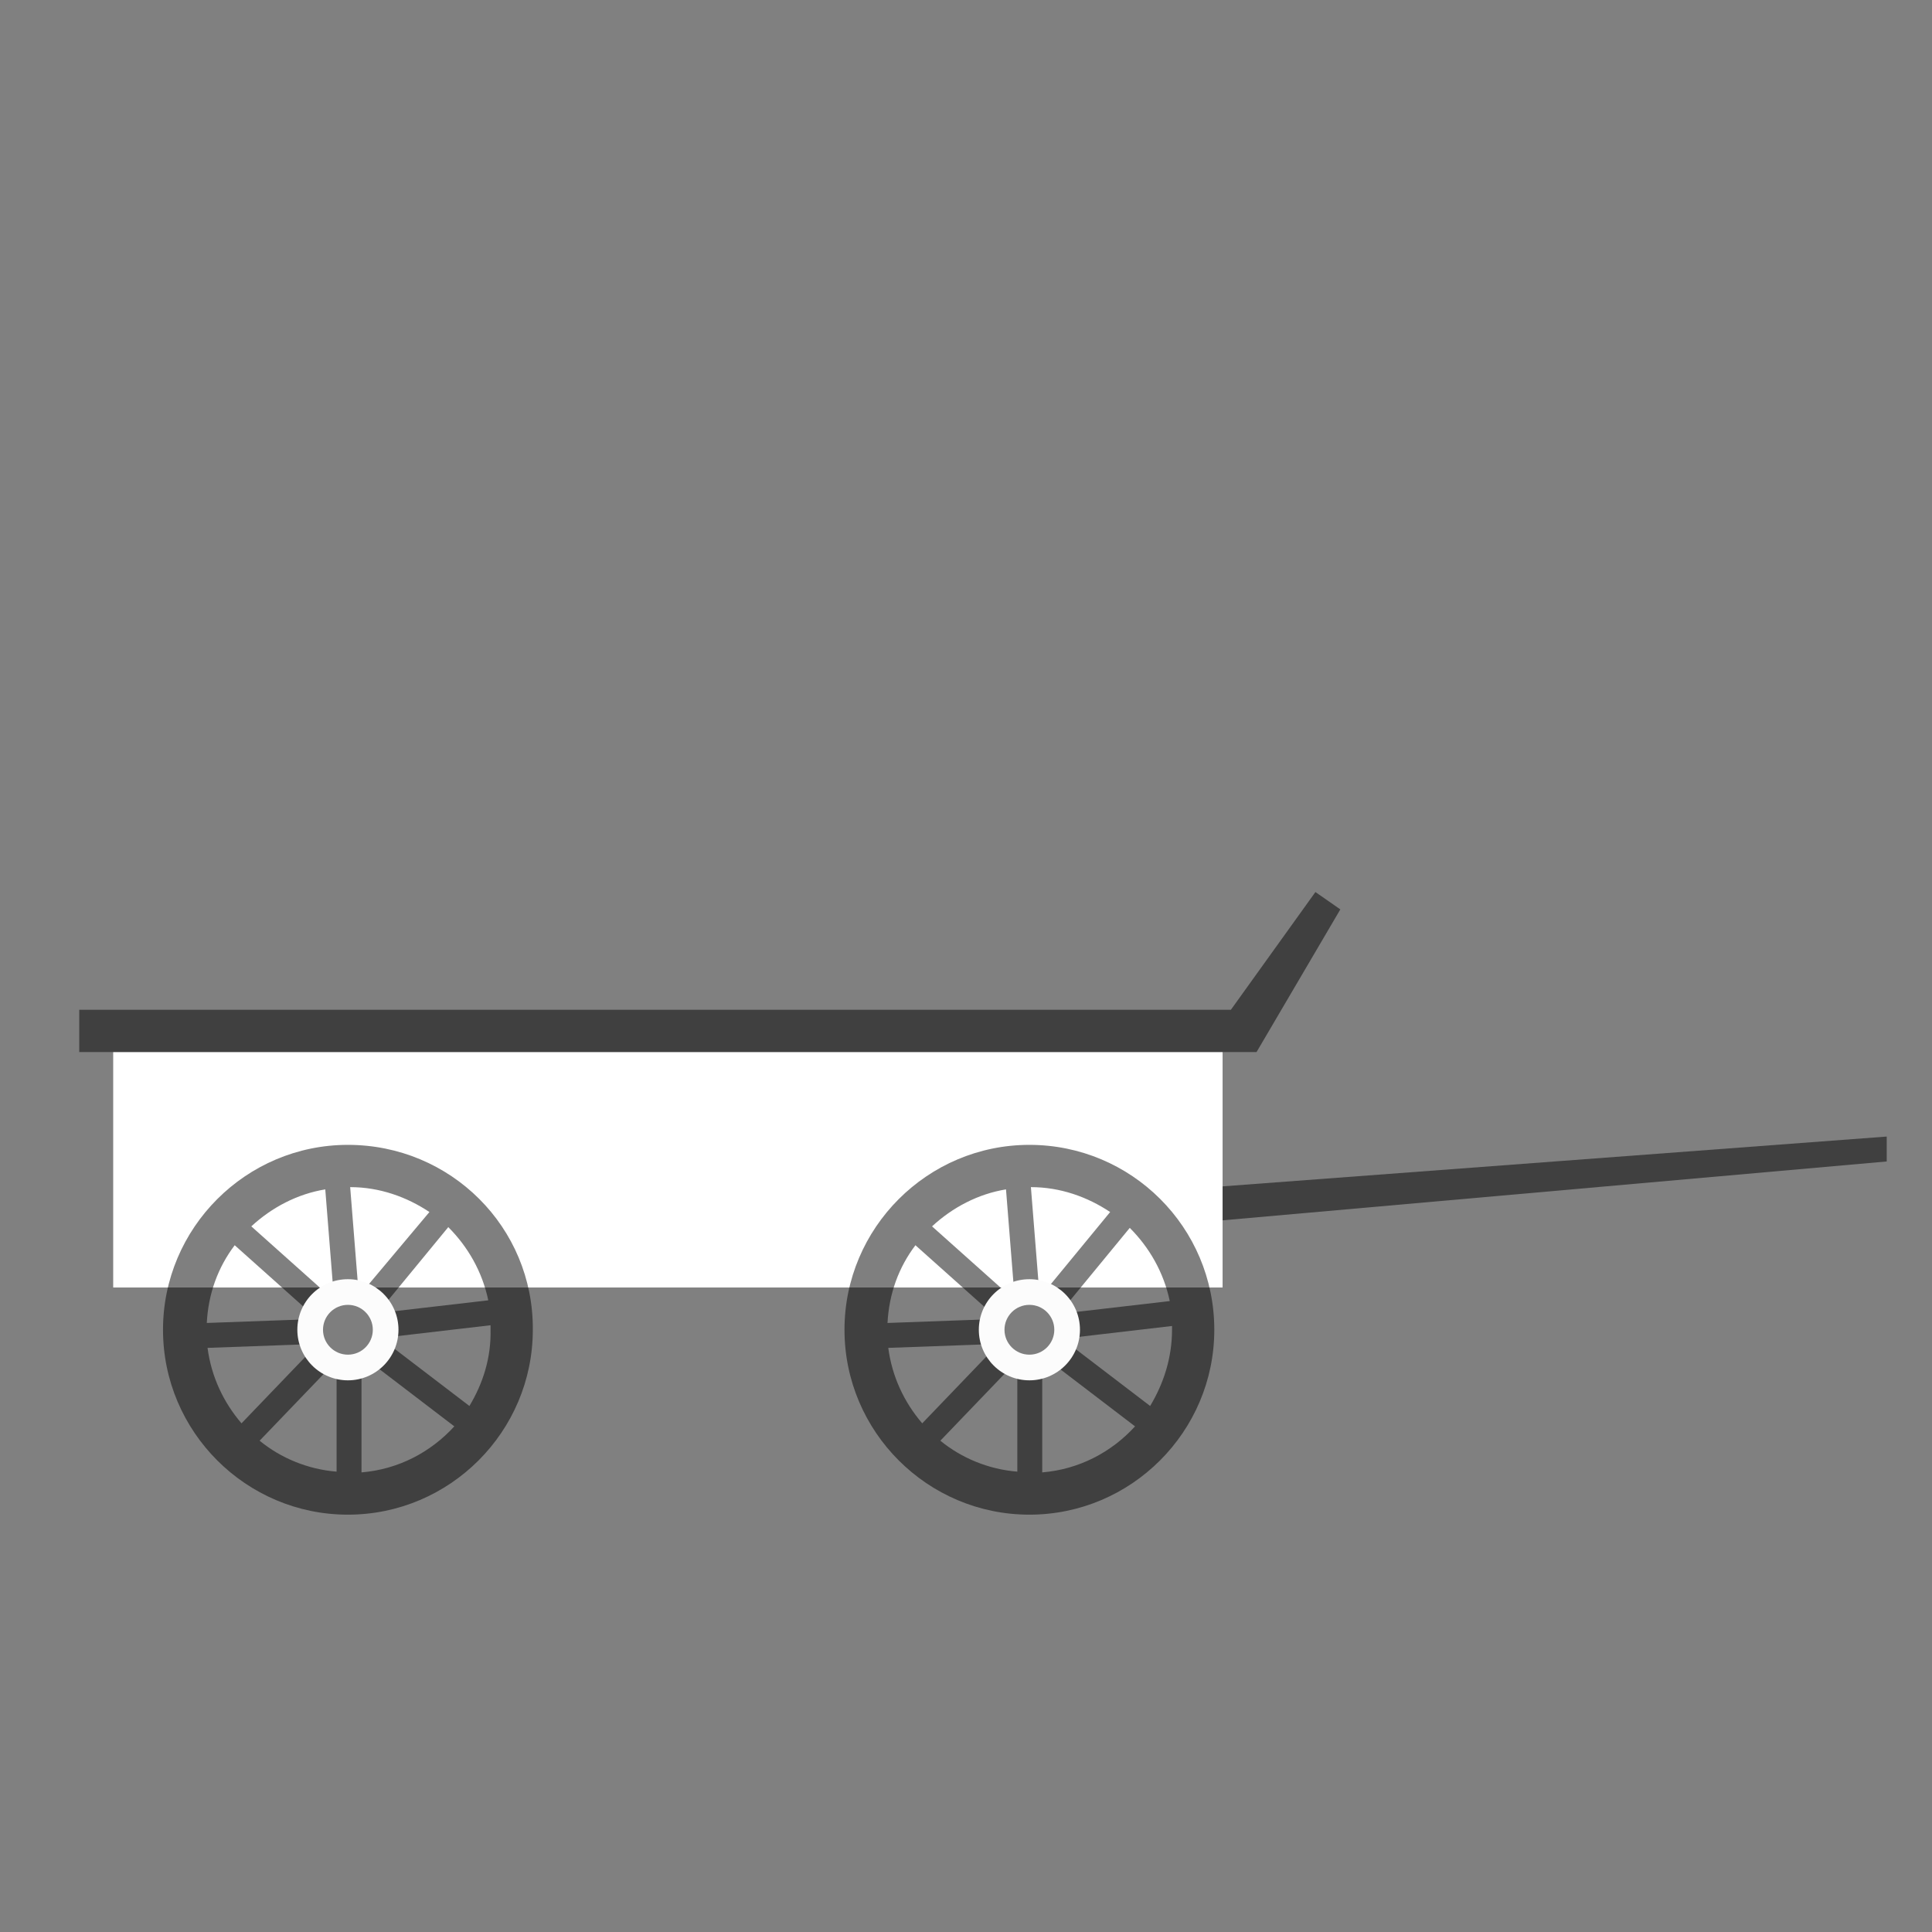<?xml version="1.0" encoding="utf-8"?>
<!-- Generator: Adobe Illustrator 22.1.0, SVG Export Plug-In . SVG Version: 6.00 Build 0)  -->
<svg version="1.1" id="Layer_1" xmlns="http://www.w3.org/2000/svg" xmlns:xlink="http://www.w3.org/1999/xlink" x="0px" y="0px"
	 viewBox="0 0 256 256" style="enable-background:new 0 0 256 256;" xml:space="preserve">
<rect x="0" y="0" width="256" height="256" fill="#808080" stroke="none"/>
<g>
	<rect x="15" y="139.4" style="fill:#FFFFFF;" width="147" height="31.2"/>
	<path style="opacity:0.5;" d="M136.4,151.7c-13.5,0-24.5,11-24.5,24.5c0,13.5,11,24.5,24.5,24.5c13.5,0,24.5-11,24.5-24.5
		C160.9,162.6,149.9,151.7,136.4,151.7z M152.4,186.3l-11-8.4l-2,2.7l11,8.4c-3.1,3.4-7.4,5.7-12.3,6.1v-13.8h-3.3V195
		c-3.8-0.3-7.4-1.8-10.2-4.1l9.6-10l-2.4-2.3l-9.6,10c-2.4-2.8-4-6.2-4.5-10l13.8-0.5l-0.1-3.3l-13.8,0.5c0.2-3.9,1.5-7.4,3.7-10.3
		l10.3,9.2l2.2-2.5l-10.3-9.2c2.7-2.5,6.1-4.3,9.8-4.9l1.1,13.8l3.3-0.3l-1.1-13.8c3.9,0,7.5,1.3,10.5,3.3l-8.8,10.7l2.6,2.1
		l8.8-10.7c2.6,2.6,4.5,5.9,5.3,9.7l-13.8,1.6l0.4,3.3l13.7-1.6c0,0.2,0,0.3,0,0.5C155.3,179.9,154.2,183.3,152.4,186.3z"/>
	<path style="opacity:0.5;" d="M46.1,151.7c-13.5,0-24.5,11-24.5,24.5c0,13.5,11,24.5,24.5,24.5c13.5,0,24.5-11,24.5-24.5
		C70.7,162.6,59.7,151.7,46.1,151.7z M62.2,186.3l-11-8.4l-2,2.7l11,8.4c-3.1,3.4-7.4,5.7-12.3,6.1v-13.8h-3.3V195
		c-3.8-0.3-7.4-1.8-10.2-4.1l9.6-10l-2.4-2.3l-9.6,10c-2.4-2.8-4-6.2-4.5-10l13.8-0.5l-0.1-3.3l-13.8,0.5c0.2-3.9,1.5-7.4,3.7-10.3
		l10.3,9.2l2.2-2.5l-10.3-9.2c2.7-2.5,6.1-4.3,9.8-4.9l1.1,13.8l3.3-0.3l-1.1-13.8c3.9,0,7.5,1.3,10.5,3.3L48,171.2l2.6,2.1
		l8.8-10.7c2.6,2.6,4.5,5.9,5.3,9.7l-13.8,1.6l0.4,3.3l13.7-1.6c0,0.2,0,0.3,0,0.5C65.1,179.9,64,183.3,62.2,186.3z"/>
	<polygon style="opacity:0.5;" points="162,157.2 250,150.6 250,153.9 162,161.7 	"/>
	<polygon style="opacity:0.5;" points="174.3,118.2 163.1,133.8 10.5,133.8 10.5,139.4 166.5,139.4 177.6,120.5 	"/>
	<circle style="fill:#FCFCFC;" cx="136.4" cy="176.2" r="6.7"/>
	<circle style="opacity:0.5;" cx="136.4" cy="176.2" r="3.3"/>
	<circle style="fill:#FCFCFC;" cx="46.1" cy="176.2" r="6.7"/>
	<circle style="opacity:0.5;" cx="46.1" cy="176.2" r="3.3"/>
</g>
<g style="opacity:0;">
	<rect x="128.6" y="122.7" style="fill:#524741;" width="24.5" height="11.1"/>
	<path style="fill:#28ABE3;" d="M17.2,133.8l-6.7-57.2l6.7-4.6c0,0,20.1,4.6,37.9,0c0,0,18.9,6.9,36.8,0c0,0,18.9,6.9,37.9,0
		l23.4,3.4l4.5,9.2l-26.7,11.4v37.8H17.2z"/>
	<polygon style="fill:#1F80AB;" points="20,133.9 16.6,133.9 17.1,72 20,72.6 	"/>
	<polygon style="fill:#1F80AB;" points="57.3,133.9 53.9,133.9 55.1,72 57.3,72.7 	"/>
	<polygon style="fill:#1F80AB;" points="94,133.9 90.7,133.9 91.8,72 94,72.7 	"/>
	<polygon style="fill:#1F80AB;" points="130.8,133.8 127.5,133.8 127.9,72 129.6,71.4 130.9,71.6 	"/>
	<polygon style="fill:#1F80AB;" points="152.8,74.9 129.6,86.4 130.2,90.8 154.7,77.4 153.5,74.9 	"/>
</g>
</svg>
